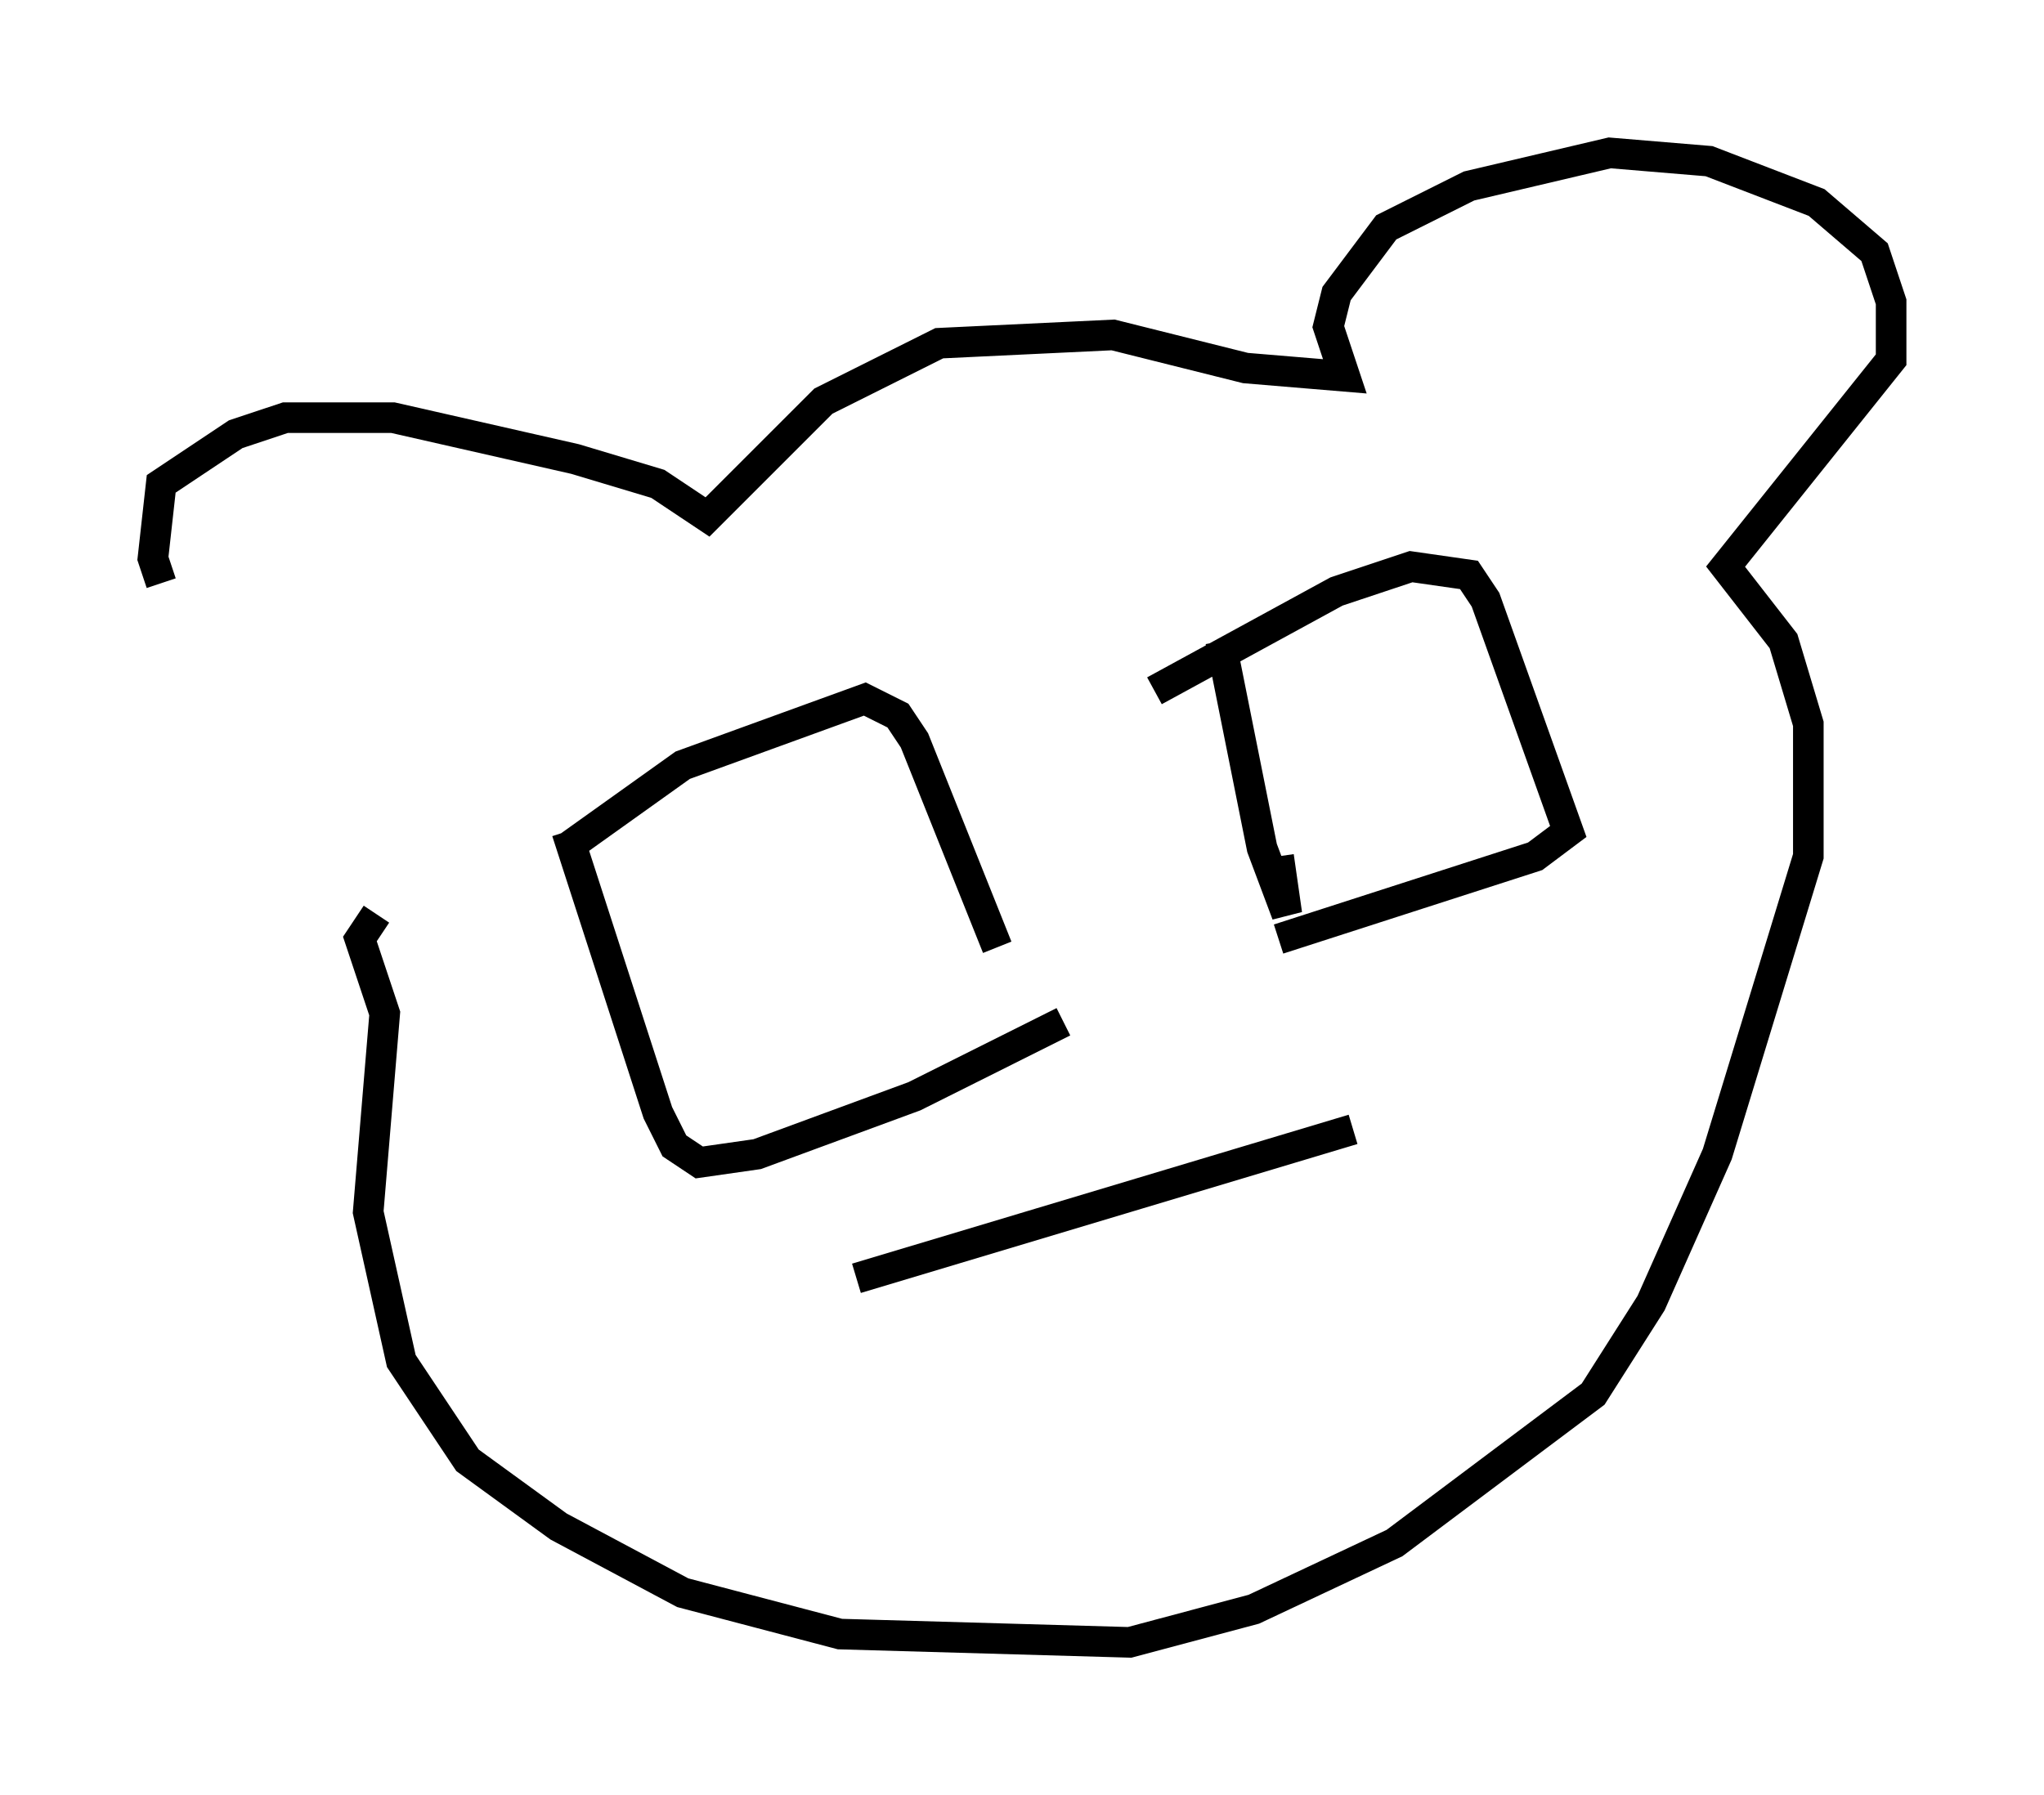 <?xml version="1.0" encoding="utf-8" ?>
<svg baseProfile="full" height="58.714" version="1.1" width="66.833" xmlns="http://www.w3.org/2000/svg" xmlns:ev="http://www.w3.org/2001/xml-events" xmlns:xlink="http://www.w3.org/1999/xlink"><defs /><rect fill="white" height="58.714" width="66.833" x="0" y="0" /><path d="M10.954, 24.215 m-5.683, -5.142 l-0.271, -0.812 0.271, -2.436 l2.436, -1.624 1.624, -0.541 l3.518, 0.0 5.954, 1.353 l2.706, 0.812 1.624, 1.083 l3.789, -3.789 3.789, -1.894 l5.683, -0.271 4.33, 1.083 l3.248, 0.271 -0.541, -1.624 l0.271, -1.083 1.624, -2.165 l2.706, -1.353 4.601, -1.083 l3.248, 0.271 3.518, 1.353 l1.894, 1.624 0.541, 1.624 l0.0, 1.894 -5.413, 6.766 l1.894, 2.436 0.812, 2.706 l0.0, 4.33 -2.977, 9.743 l-2.165, 4.871 -1.894, 2.977 l-6.495, 4.871 -4.601, 2.165 l-4.059, 1.083 -9.472, -0.271 l-5.142, -1.353 -4.059, -2.165 l-2.977, -2.165 -2.165, -3.248 l-1.083, -4.871 0.541, -6.495 l-0.812, -2.436 0.541, -0.812 m6.225, -2.165 l3.789, -2.706 5.954, -2.165 l1.083, 0.541 0.541, 0.812 l2.706, 6.766 m-14.073, -3.789 l2.977, 9.202 0.541, 1.083 l0.812, 0.541 1.894, -0.271 l5.142, -1.894 4.871, -2.436 m5.142, -12.449 l1.353, 6.766 0.812, 2.165 l-0.271, -1.894 m-4.059, -5.413 l5.954, -3.248 2.436, -0.812 l1.894, 0.271 0.541, 0.812 l2.706, 7.578 -1.083, 0.812 l-8.39, 2.706 m-13.802, 11.096 l16.238, -4.871 " fill="none" stroke="black" stroke-width="1" /></svg>